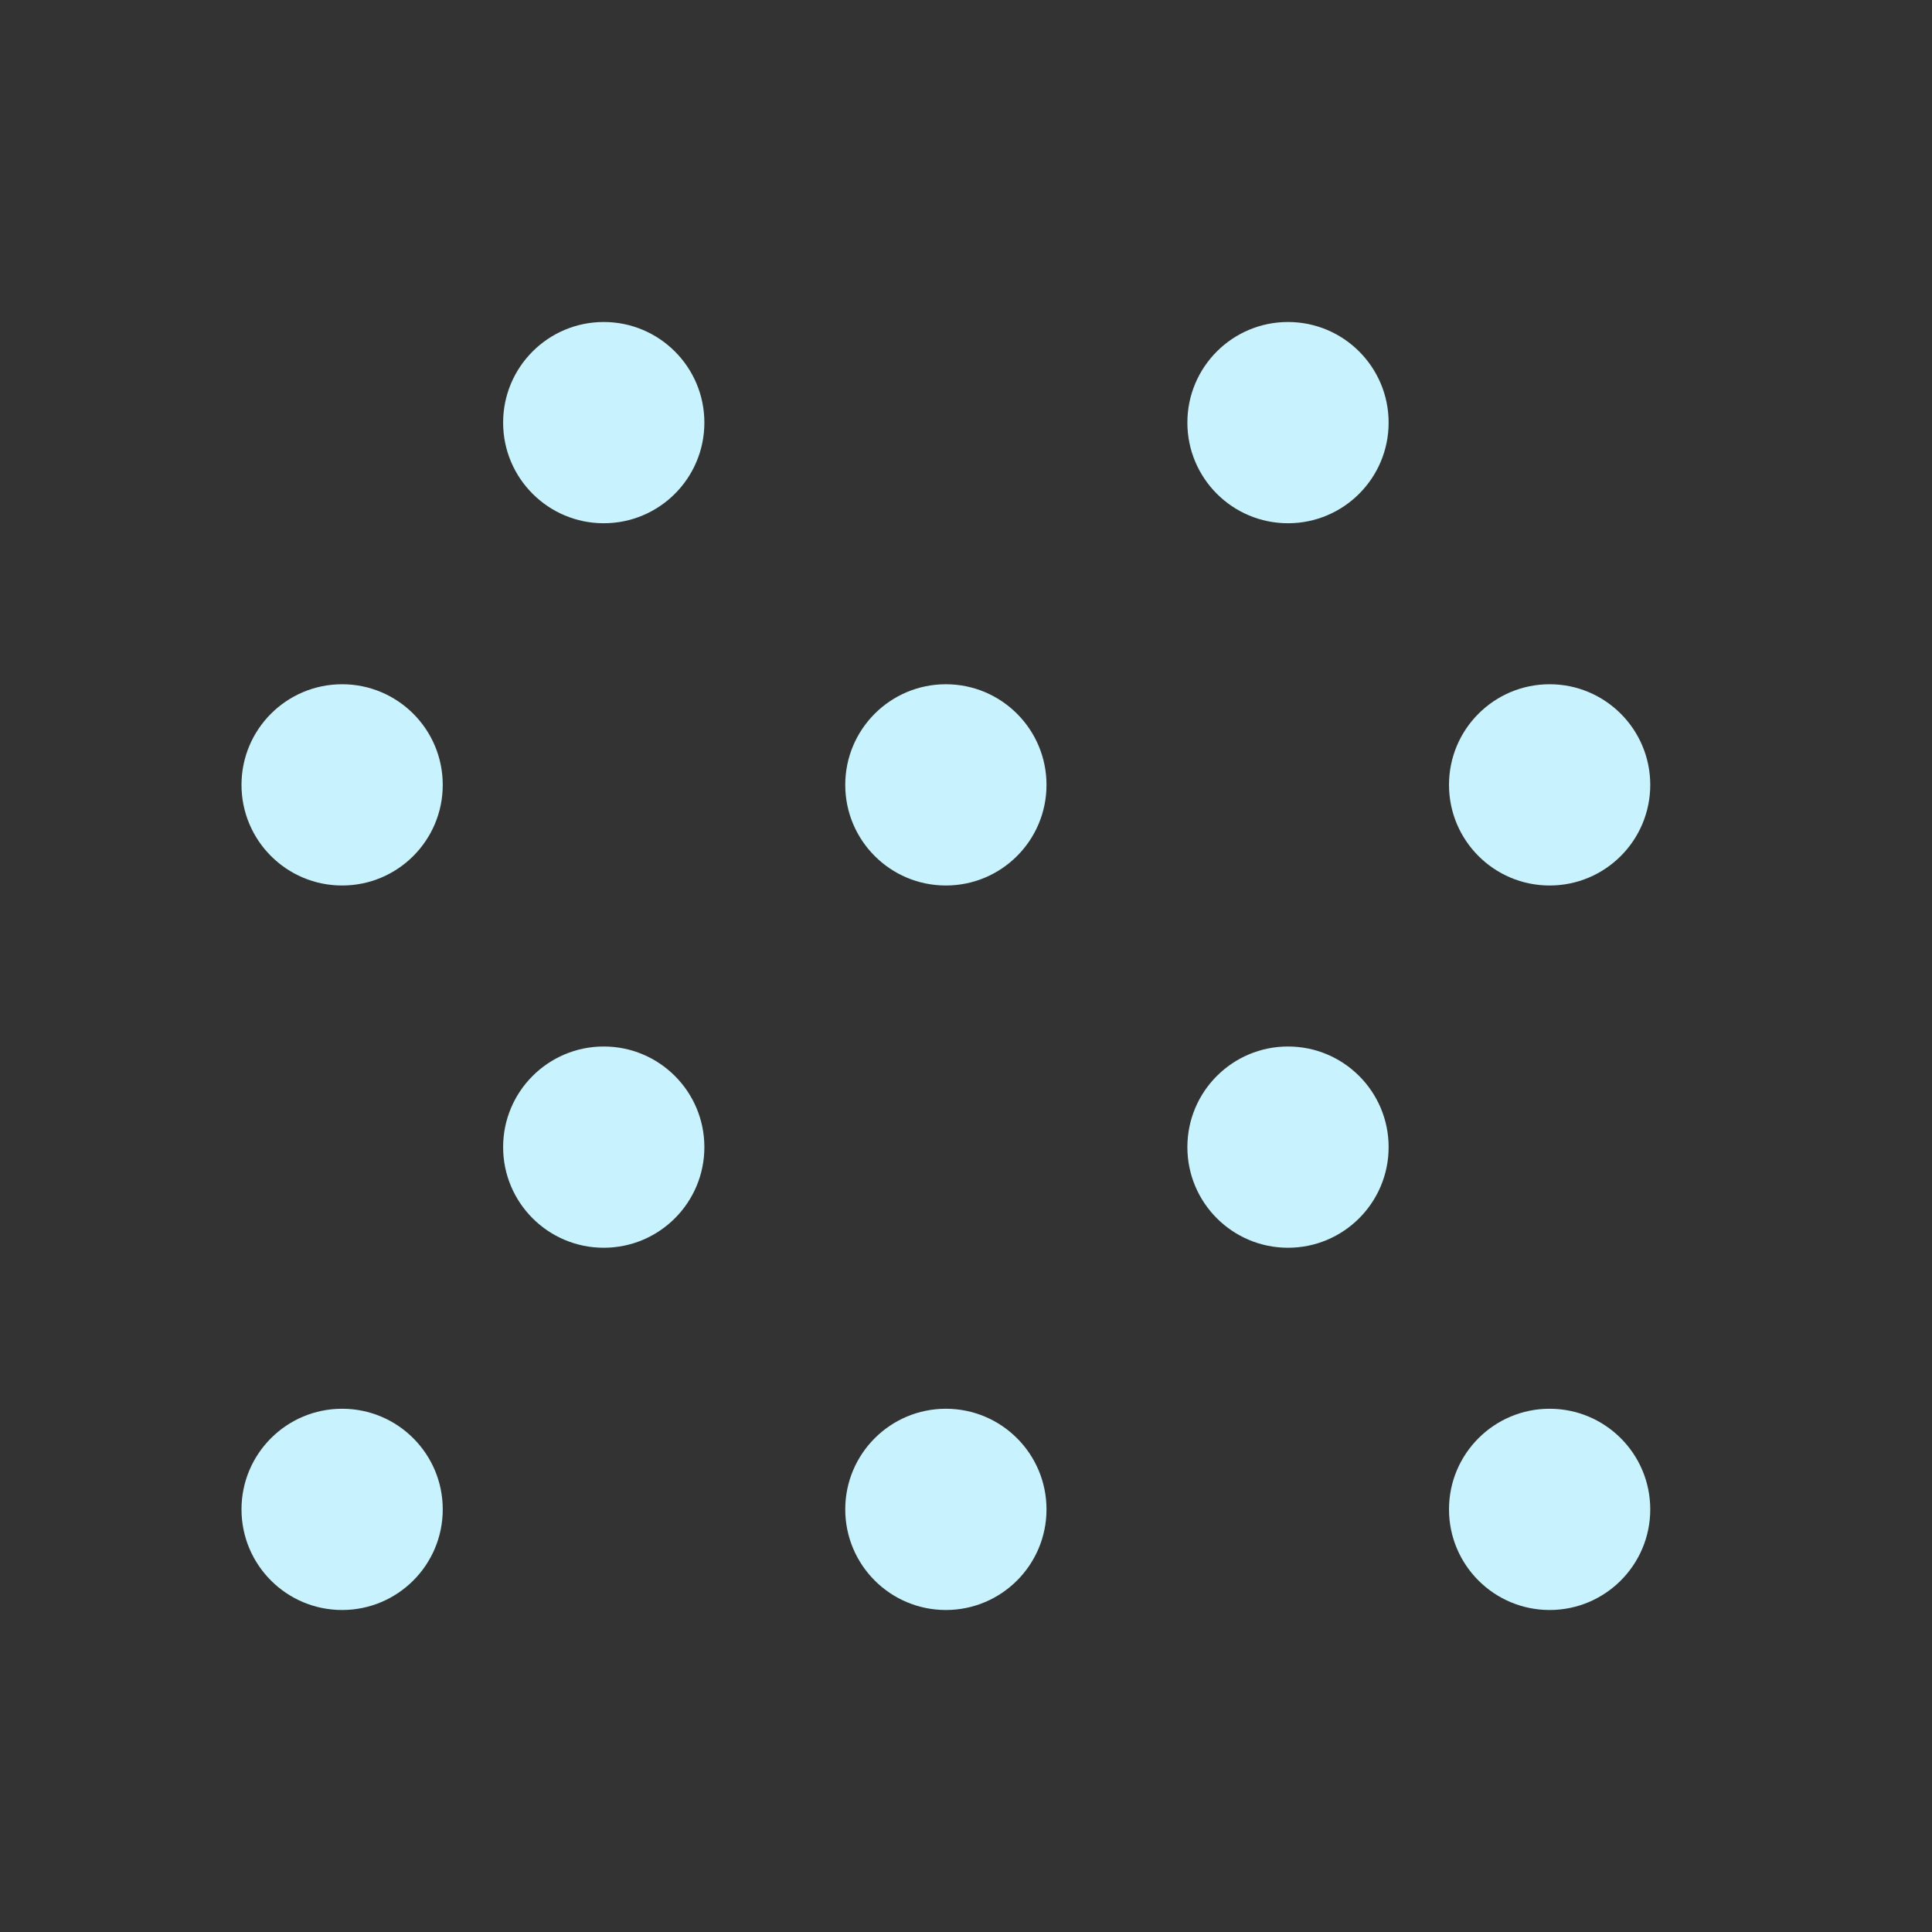 <svg width="48" height="48" viewBox="0 0 48 48" fill="none" xmlns="http://www.w3.org/2000/svg">
<rect x="0" y="0" width="48" height="48" fill="#333333" stroke="none"/>
<g id="&#235;&#136;&#136;">
<circle id="Ellipse 638" cx="15" cy="10.5" r="2.5" fill="#C9F2FF"/>
<circle id="Ellipse 639" cx="32" cy="10.5" r="2.5" fill="#C9F2FF"/>
<circle id="Ellipse 635" cx="8.5" cy="19.5" r="2.5" fill="#C9F2FF"/>
<circle id="Ellipse 636" cx="23.5" cy="19.5" r="2.5" fill="#C9F2FF"/>
<circle id="Ellipse 637" cx="38.5" cy="19.5" r="2.5" fill="#C9F2FF"/>
<circle id="Ellipse 638_2" cx="15" cy="28.5" r="2.5" fill="#C9F2FF"/>
<circle id="Ellipse 639_2" cx="32" cy="28.5" r="2.5" fill="#C9F2FF"/>
<circle id="Ellipse 640" cx="8.5" cy="37.5" r="2.5" fill="#C9F2FF"/>
<circle id="Ellipse 641" cx="23.5" cy="37.5" r="2.5" fill="#C9F2FF"/>
<circle id="Ellipse 642" cx="38.5" cy="37.5" r="2.5" fill="#C9F2FF"/>
</g>
</svg>
